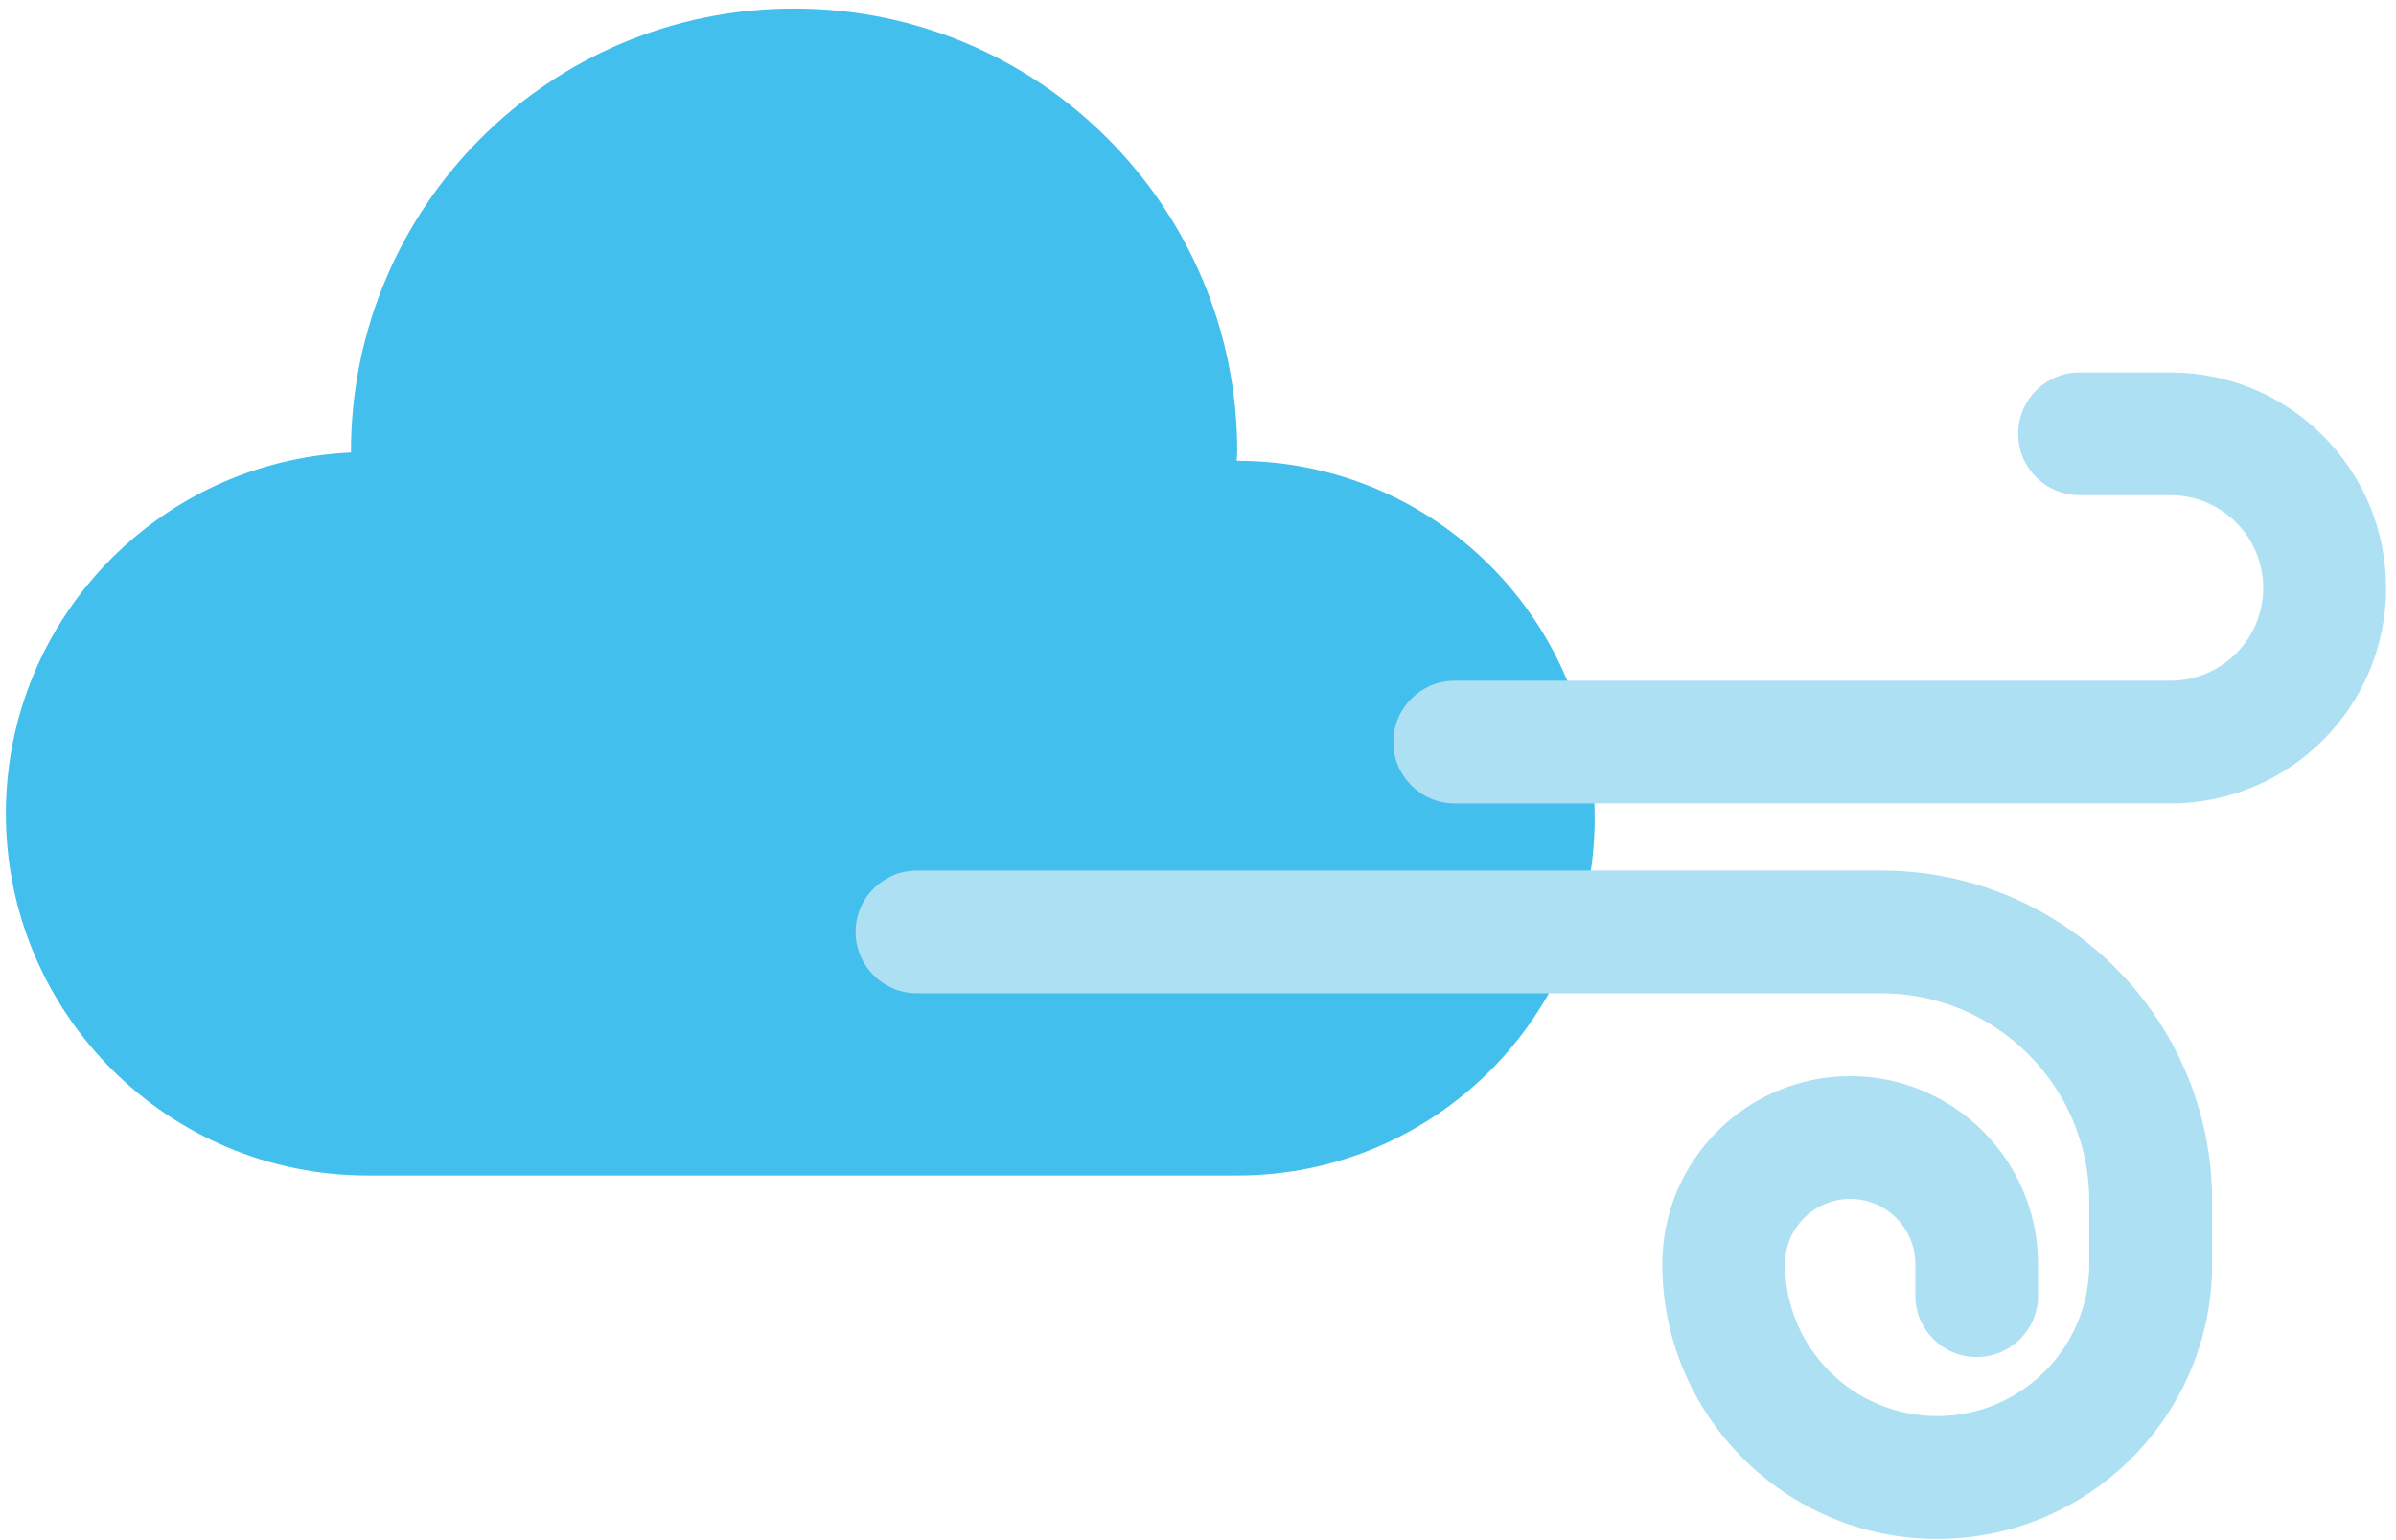 <svg width="196" height="126" viewBox="0 0 196 126" fill="none" xmlns="http://www.w3.org/2000/svg">
<path d="M101.21 37.7C101.2 37.7 101.18 37.7 101.17 37.7C101.18 37.45 101.21 37.2 101.21 36.95C101.21 16.93 84.98 0.7 64.96 0.7C44.94 0.7 28.71 16.93 28.71 36.95C28.71 36.97 28.71 37 28.71 37.02C13 37.75 0.48 50.68 0.48 66.56C0.48 82.91 13.74 96.17 30.09 96.17H101.21C117.36 96.17 130.45 83.08 130.45 66.93C130.45 50.79 117.35 37.7 101.21 37.7Z" fill="#42BFEC"/>
<path d="M177.55 65.73H119C116.23 65.73 113.98 63.48 113.98 60.71C113.98 57.94 116.23 55.69 119 55.69H177.55C181.74 55.69 185.14 52.28 185.14 48.1C185.14 43.91 181.73 40.51 177.55 40.51H170.11C167.34 40.51 165.09 38.26 165.09 35.49C165.09 32.72 167.34 30.47 170.11 30.47H177.55C187.28 30.47 195.19 38.38 195.19 48.11C195.19 57.82 187.28 65.73 177.55 65.73Z" fill="#ADE0F3"/>
<path d="M158.47 125.9C146.07 125.9 135.98 115.81 135.98 103.41C135.98 94.93 142.88 88.04 151.35 88.04C159.83 88.04 166.72 94.94 166.72 103.41V106C166.72 108.77 164.47 111.02 161.7 111.02C158.93 111.02 156.68 108.77 156.68 106V103.41C156.68 100.47 154.29 98.08 151.35 98.08C148.41 98.08 146.02 100.47 146.02 103.41C146.02 110.27 151.6 115.85 158.47 115.85C165.33 115.85 170.91 110.27 170.91 103.41V98.27C170.91 88.89 163.28 81.26 153.9 81.26H75.01C72.24 81.26 69.99 79.01 69.99 76.24C69.99 73.47 72.24 71.22 75.01 71.22H153.9C168.82 71.22 180.96 83.36 180.96 98.27V103.41C180.96 115.81 170.87 125.9 158.47 125.9Z" fill="#ADE0F3"/>
</svg>
